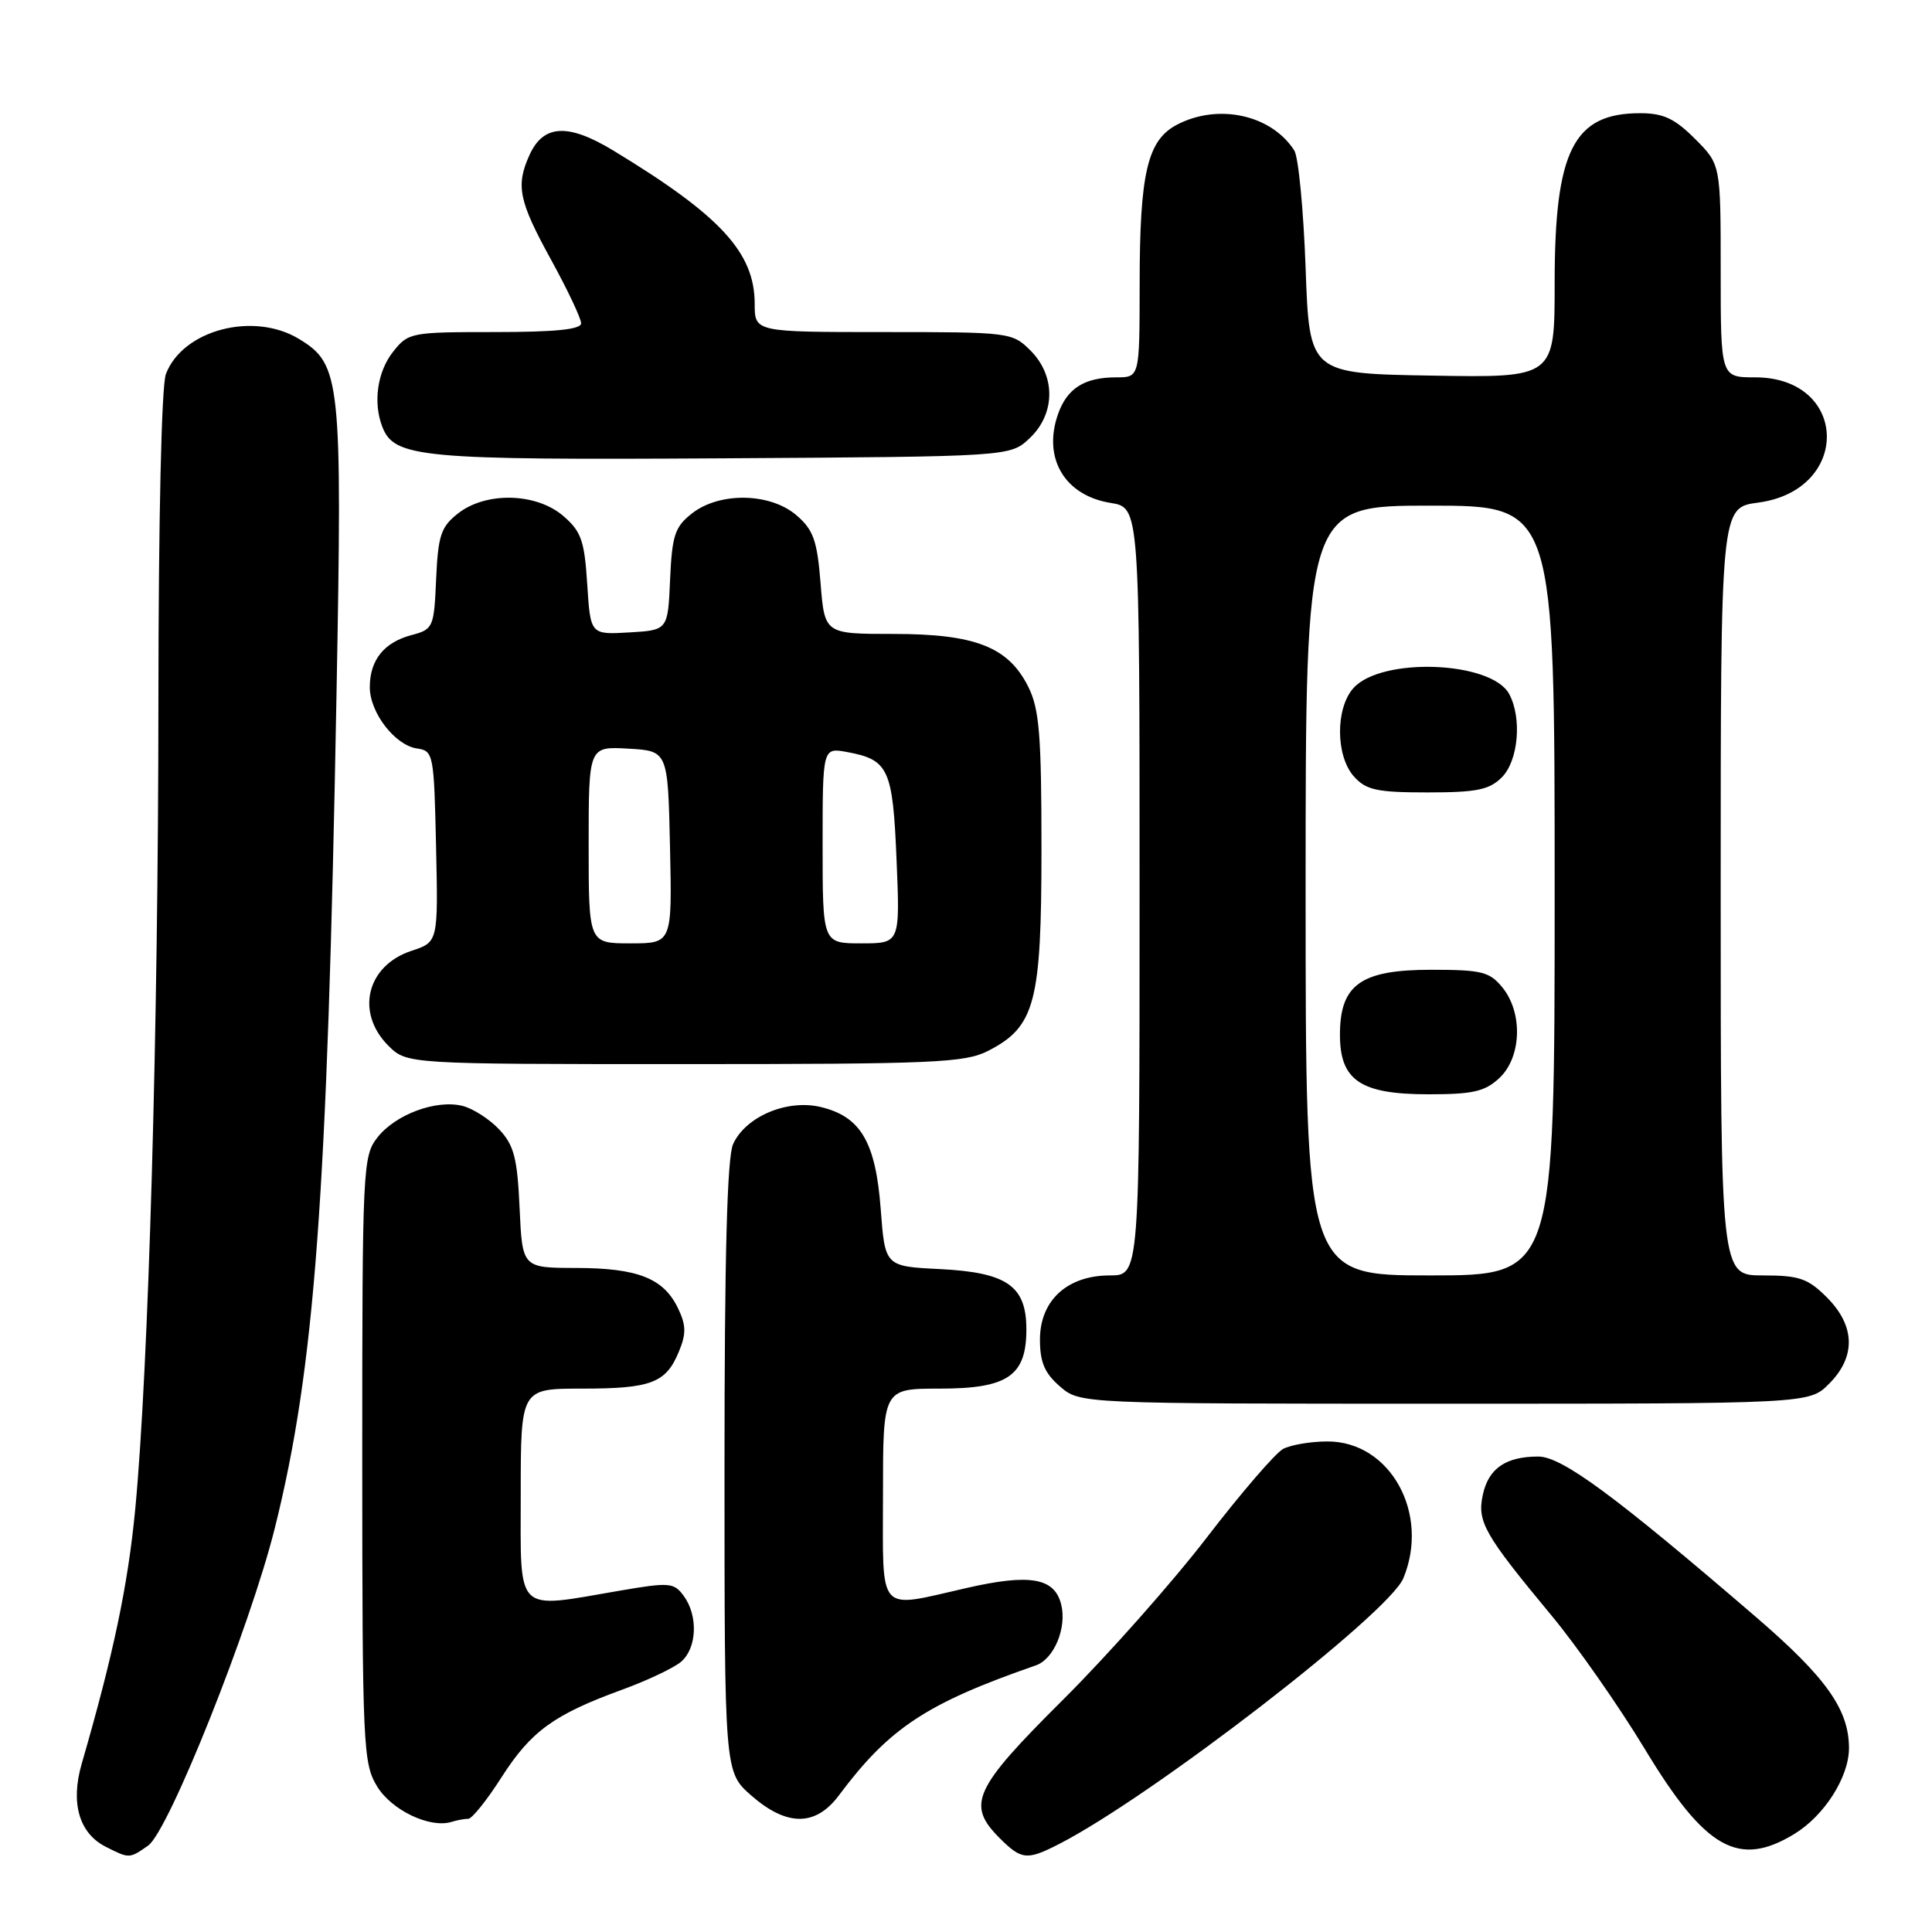 <?xml version="1.0" encoding="UTF-8" standalone="no"?>
<!DOCTYPE svg PUBLIC "-//W3C//DTD SVG 1.1//EN" "http://www.w3.org/Graphics/SVG/1.1/DTD/svg11.dtd" >
<svg xmlns="http://www.w3.org/2000/svg" xmlns:xlink="http://www.w3.org/1999/xlink" version="1.1" viewBox="0 0 256 256">
 <g >
 <path fill="currentColor"
d=" M 19.63 244.55 C 22.35 242.64 33.14 215.59 36.41 202.50 C 41.72 181.21 43.37 158.86 44.59 91.94 C 45.36 50.25 45.15 48.28 39.65 44.93 C 33.61 41.24 24.20 43.71 21.98 49.57 C 21.40 51.08 21.00 68.83 20.99 92.82 C 20.98 136.36 19.69 181.33 17.92 199.97 C 16.95 210.08 15.04 219.17 10.82 233.73 C 9.32 238.92 10.49 242.93 14.02 244.71 C 17.14 246.29 17.14 246.29 19.63 244.55 Z  M 140.30 244.36 C 152.59 238.07 184.00 213.82 185.95 209.13 C 189.50 200.55 184.22 191.00 175.92 191.00 C 173.69 191.00 171.04 191.45 170.02 191.99 C 169.00 192.54 164.45 197.82 159.90 203.74 C 155.35 209.66 146.77 219.34 140.82 225.26 C 128.99 237.03 128.03 239.12 132.45 243.55 C 135.35 246.45 136.08 246.52 140.30 244.36 Z  M 237.76 243.01 C 241.74 240.58 244.99 235.48 245.00 231.65 C 245.00 226.53 241.99 222.28 232.67 214.26 C 213.98 198.18 206.96 193.00 203.83 193.00 C 199.54 193.00 197.25 194.56 196.49 198.03 C 195.70 201.62 196.64 203.28 205.53 214.00 C 208.96 218.12 214.54 226.12 217.95 231.76 C 225.96 245.02 230.36 247.52 237.76 243.01 Z  M 62.05 241.00 C 62.54 241.00 64.53 238.52 66.46 235.49 C 70.37 229.39 73.39 227.19 82.42 223.90 C 85.76 222.68 89.29 221.01 90.25 220.19 C 92.35 218.39 92.53 214.10 90.60 211.47 C 89.30 209.69 88.72 209.64 82.08 210.78 C 68.10 213.18 69.00 214.05 69.00 198.00 C 69.00 184.00 69.00 184.00 77.07 184.00 C 86.28 184.00 88.24 183.26 89.95 179.11 C 90.94 176.73 90.92 175.60 89.84 173.35 C 87.93 169.38 84.53 168.03 76.36 168.01 C 69.21 168.00 69.21 168.00 68.85 160.08 C 68.55 153.44 68.11 151.75 66.15 149.66 C 64.86 148.29 62.68 146.89 61.30 146.54 C 57.81 145.66 52.41 147.66 50.02 150.71 C 48.07 153.18 48.00 154.68 48.00 193.38 C 48.01 231.45 48.11 233.66 49.97 236.71 C 51.89 239.87 56.97 242.29 59.83 241.41 C 60.56 241.18 61.56 241.00 62.05 241.00 Z  M 111.17 237.88 C 117.84 228.96 122.75 225.71 137.26 220.67 C 139.67 219.83 141.39 215.68 140.61 212.59 C 139.73 209.07 136.49 208.50 128.11 210.41 C 116.09 213.14 117.00 214.15 117.00 198.00 C 117.00 184.00 117.00 184.00 124.50 184.00 C 133.53 184.00 136.00 182.32 136.00 176.15 C 136.00 170.39 133.45 168.61 124.55 168.16 C 117.27 167.80 117.27 167.80 116.70 160.22 C 116.03 151.31 114.04 147.94 108.73 146.68 C 104.27 145.63 98.80 147.95 97.14 151.60 C 96.35 153.33 96.00 166.40 96.00 194.44 C 96.00 234.79 96.00 234.79 99.53 237.90 C 104.26 242.04 108.07 242.04 111.17 237.88 Z  M 242.36 183.36 C 245.94 179.78 245.84 175.69 242.08 171.92 C 239.55 169.39 238.41 169.00 233.58 169.00 C 228.00 169.00 228.00 169.00 228.00 118.13 C 228.00 67.26 228.00 67.26 232.95 66.60 C 245.35 64.96 244.99 50.00 232.55 50.00 C 228.00 50.00 228.00 50.00 228.00 35.90 C 228.00 21.80 228.00 21.80 224.60 18.40 C 221.90 15.70 220.40 15.00 217.32 15.00 C 208.49 15.00 206.00 19.95 206.00 37.49 C 206.00 50.05 206.00 50.05 189.75 49.77 C 173.50 49.50 173.50 49.50 173.00 35.50 C 172.72 27.80 172.05 20.80 171.50 19.94 C 168.48 15.22 161.47 13.67 156.00 16.50 C 152.03 18.55 151.01 22.89 151.01 37.75 C 151.00 50.00 151.00 50.00 147.93 50.00 C 143.68 50.00 141.39 51.45 140.18 54.91 C 138.15 60.74 141.09 65.67 147.17 66.64 C 151.00 67.26 151.00 67.26 151.00 118.13 C 151.00 169.00 151.00 169.00 147.06 169.00 C 141.41 169.00 137.80 172.32 137.80 177.50 C 137.80 180.51 138.42 181.96 140.46 183.72 C 143.11 186.00 143.11 186.00 191.42 186.00 C 239.73 186.00 239.73 186.00 242.36 183.36 Z  M 130.92 139.25 C 137.16 136.05 138.00 132.90 138.00 112.52 C 138.00 97.37 137.72 93.94 136.25 91.00 C 133.61 85.72 129.23 84.00 118.39 84.00 C 109.27 84.00 109.27 84.00 108.73 77.28 C 108.28 71.62 107.78 70.21 105.54 68.28 C 102.06 65.28 95.33 65.16 91.68 68.04 C 89.42 69.81 89.05 70.94 88.79 76.79 C 88.50 83.50 88.50 83.50 83.37 83.80 C 78.24 84.10 78.24 84.10 77.81 77.41 C 77.45 71.64 77.01 70.41 74.64 68.37 C 71.05 65.28 64.38 65.13 60.68 68.04 C 58.43 69.81 58.05 70.94 57.79 76.72 C 57.51 83.16 57.41 83.39 54.50 84.16 C 50.87 85.13 49.00 87.47 49.00 91.06 C 49.00 94.43 52.35 98.77 55.27 99.18 C 57.43 99.49 57.51 99.92 57.78 112.16 C 58.06 124.83 58.06 124.83 54.52 125.99 C 48.59 127.95 47.07 134.16 51.45 138.55 C 53.91 141.00 53.91 141.00 90.70 141.00 C 123.76 141.00 127.85 140.82 130.92 139.25 Z  M 136.42 58.08 C 139.86 54.84 139.91 49.82 136.55 46.45 C 134.13 44.04 133.81 44.00 117.05 44.00 C 100.00 44.00 100.00 44.00 100.00 40.25 C 99.99 33.46 95.47 28.56 81.27 19.95 C 75.27 16.31 72.01 16.48 70.17 20.52 C 68.32 24.59 68.73 26.61 73.00 34.38 C 75.20 38.39 77.00 42.19 77.00 42.84 C 77.00 43.65 73.60 44.00 65.57 44.00 C 54.42 44.00 54.10 44.06 52.07 46.63 C 50.00 49.26 49.42 53.33 50.65 56.53 C 52.23 60.65 55.63 60.97 95.67 60.73 C 133.84 60.50 133.84 60.50 136.42 58.08 Z  M 173.00 118.00 C 173.00 67.00 173.00 67.00 189.50 67.00 C 206.00 67.00 206.00 67.00 206.00 118.00 C 206.00 169.00 206.00 169.00 189.50 169.00 C 173.00 169.00 173.00 169.00 173.00 118.00 Z  M 198.69 142.83 C 201.61 140.08 201.81 134.22 199.09 130.86 C 197.38 128.76 196.36 128.50 189.62 128.50 C 180.31 128.50 177.55 130.47 177.55 137.11 C 177.55 143.17 180.27 145.00 189.30 145.00 C 195.18 145.00 196.76 144.64 198.69 142.83 Z  M 199.00 103.00 C 201.19 100.81 201.69 95.16 199.98 91.97 C 197.65 87.60 183.09 87.03 179.35 91.16 C 176.93 93.84 176.97 100.21 179.43 102.92 C 181.03 104.69 182.48 105.00 189.15 105.00 C 195.67 105.00 197.34 104.66 199.00 103.00 Z  M 78.00 111.95 C 78.00 98.90 78.00 98.90 83.25 99.20 C 88.50 99.50 88.50 99.50 88.78 112.25 C 89.06 125.00 89.06 125.00 83.53 125.00 C 78.00 125.00 78.00 125.00 78.00 111.95 Z  M 109.00 112.03 C 109.00 99.05 109.00 99.05 112.25 99.65 C 117.76 100.67 118.30 101.87 118.80 113.96 C 119.26 125.00 119.26 125.00 114.13 125.00 C 109.00 125.00 109.00 125.00 109.00 112.03 Z "/>
</g>
</svg>